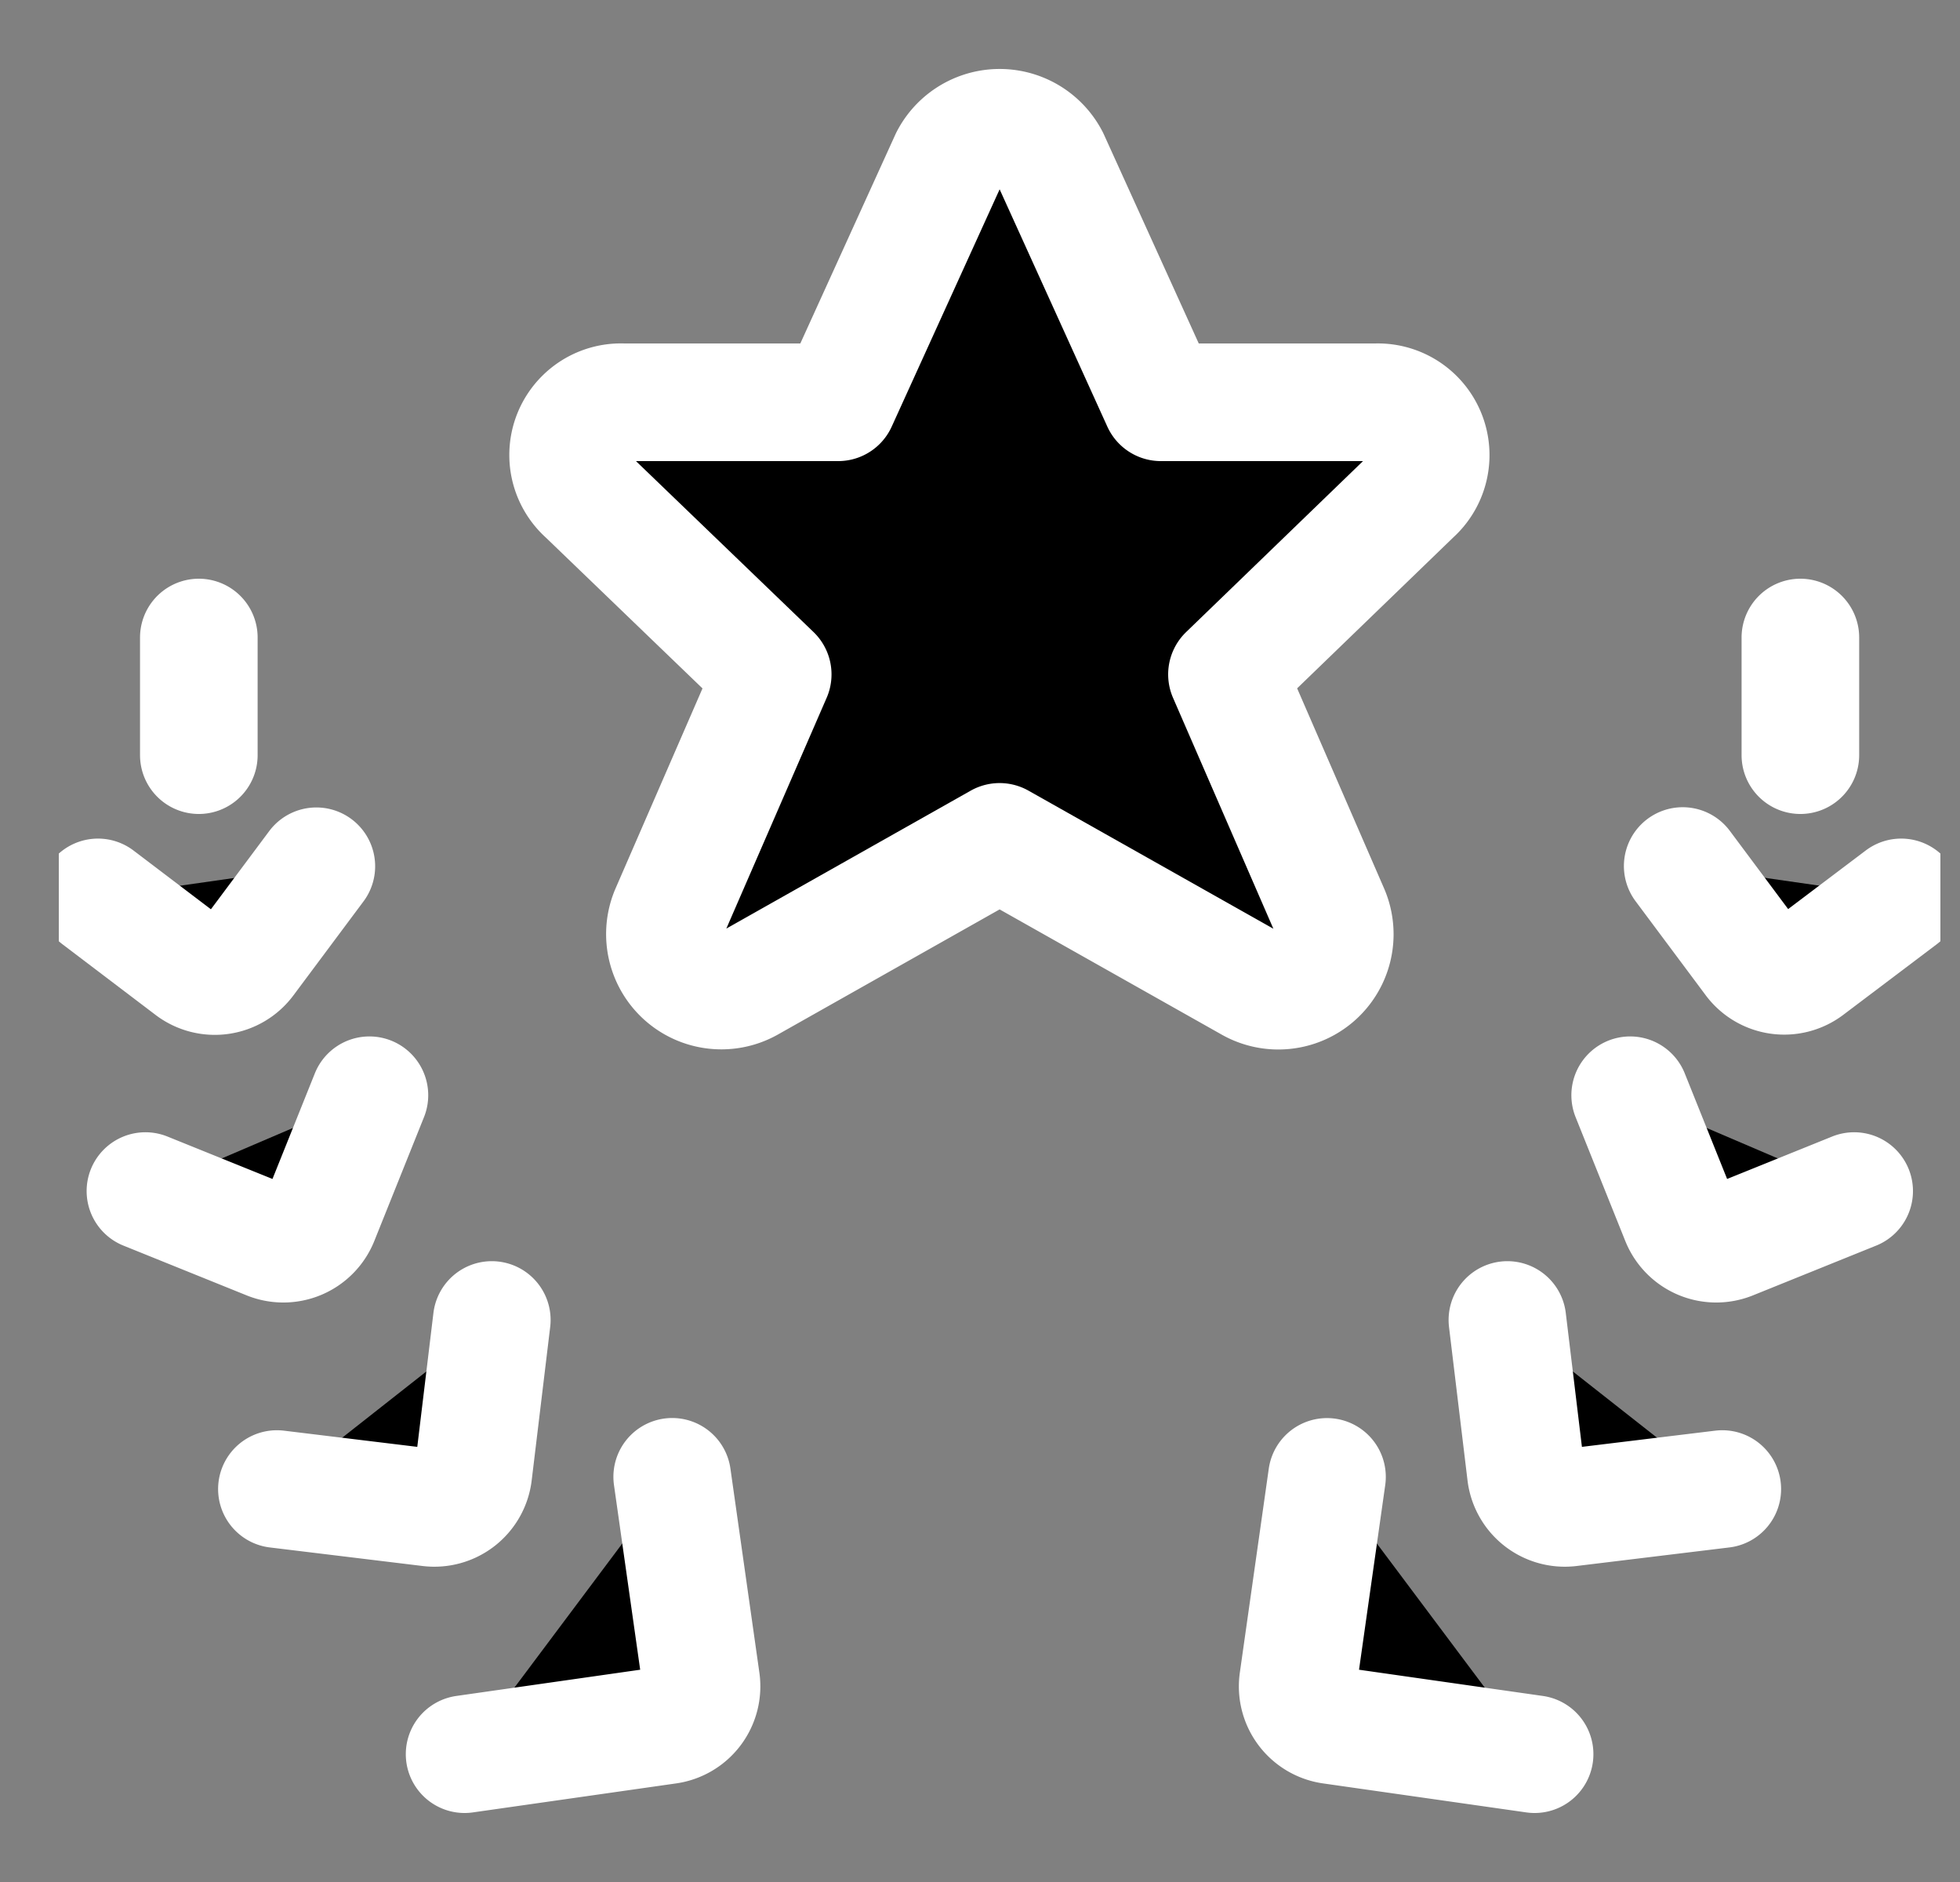 <svg xmlns="http://www.w3.org/2000/svg" viewBox="0 0 25 24" fill="currentColor" aria-hidden="true">
  <rect x="0" y="0" width="25" height="24" fill="#808080" stroke="none"/>
  <g stroke="#fff" stroke-linecap="round" stroke-linejoin="round" stroke-width="1.5" clip-path="url(#a)">
    <path d="m13.397 2.024 1.41 3.106h2.743a.674.674 0 0 1 .474 1.176L15.65 8.6l1.32 3.037a.72.72 0 0 1-1.025.9l-3.195-1.801-3.19 1.8a.72.72 0 0 1-1.024-.9L9.856 8.6 7.473 6.306A.673.673 0 0 1 7.95 5.13h2.741l1.413-3.106a.727.727 0 0 1 1.293 0Z"/>
    <path d="m8.574 18.833.369 2.6A.5.5 0 0 1 8.52 22l-2.594.37M6.273 16.833l-.236 1.957a.5.5 0 0 1-.554.436l-1.951-.237M4.712 13.967l-.634 1.58a.5.5 0 0 1-.648.278l-1.575-.636M4.035 11.047l-.895 1.2a.5.5 0 0 1-.7.1l-1.19-.903M2.536 8.13v1.5M19.574 22.37 16.98 22a.5.5 0 0 1-.423-.566l.369-2.6M21.968 18.989l-1.951.237a.5.5 0 0 1-.554-.436l-.236-1.957M23.65 15.189l-1.575.636a.5.5 0 0 1-.648-.278l-.634-1.58M24.25 11.444l-1.192.9a.5.5 0 0 1-.7-.1l-.895-1.2M22.964 9.63v-1.5"/>
  </g>
  <defs>
    <clipPath id="a">
      <path d="M0 0h24v24H0z" transform="translate(.75)"/>
    </clipPath>
  </defs>
</svg>
